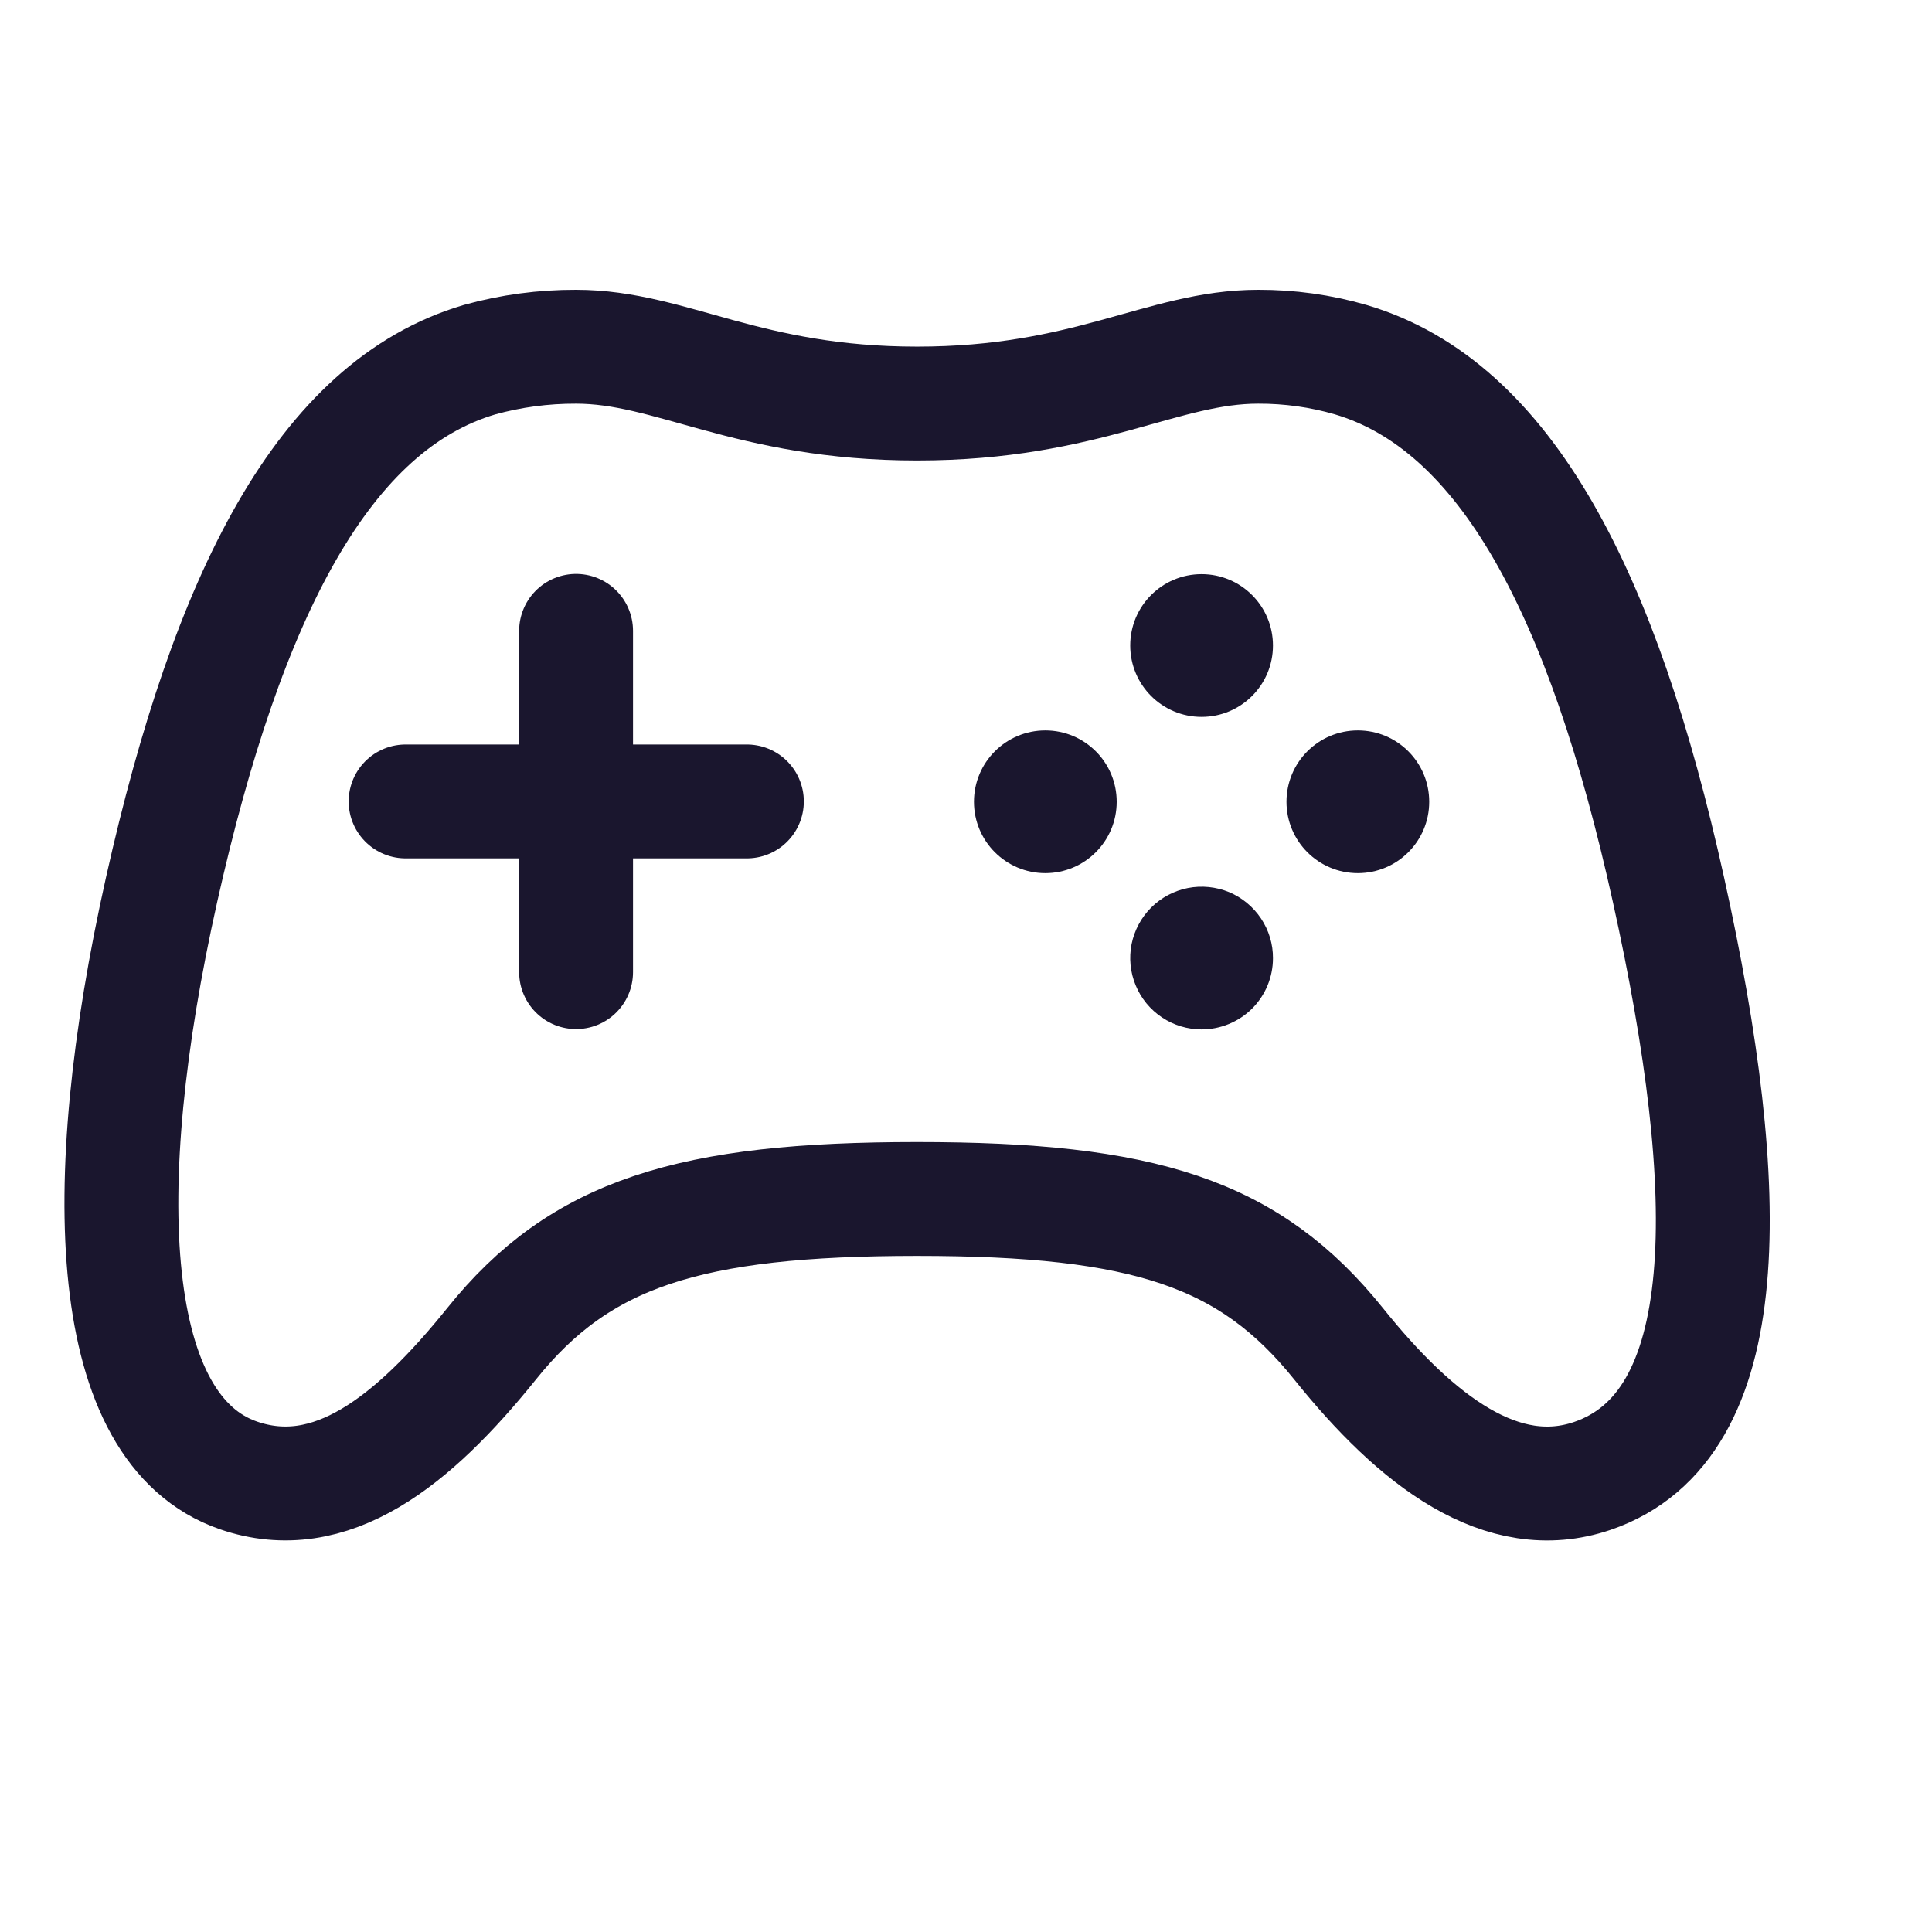 <svg width="17" height="17" viewBox="0 0 17 17" fill="none" xmlns="http://www.w3.org/2000/svg">
<g clip-path="url(#clip0_5_831)">
<path d="M14.681 7.828C14.106 5.228 13.253 3.57 11.886 3.165C11.621 3.088 11.346 3.05 11.07 3.051C10.23 3.051 9.567 3.551 8.07 3.551C6.573 3.551 5.908 3.051 5.069 3.051C4.782 3.05 4.496 3.088 4.219 3.165C2.85 3.57 2.004 5.23 1.422 7.828C0.828 10.482 0.936 12.579 2.097 12.982C2.91 13.263 3.636 12.681 4.325 11.825C5.106 10.85 6.068 10.55 8.07 10.55C10.071 10.55 10.996 10.85 11.779 11.825C12.466 12.682 13.22 13.256 14.011 12.987C15.293 12.549 15.275 10.513 14.681 7.828Z" stroke="#1A162E" stroke-width="1.002" stroke-miterlimit="10"/>
<path d="M9.198 7.683C9.545 7.683 9.826 7.402 9.826 7.055C9.826 6.708 9.545 6.427 9.198 6.427C8.851 6.427 8.57 6.708 8.57 7.055C8.57 7.402 8.851 7.683 9.198 7.683Z" fill="#1A162E"/>
<path d="M10.573 9.058C10.449 9.058 10.327 9.021 10.224 8.952C10.121 8.883 10.04 8.785 9.993 8.67C9.945 8.555 9.933 8.429 9.957 8.307C9.982 8.185 10.042 8.073 10.13 7.985C10.218 7.898 10.33 7.838 10.452 7.814C10.574 7.79 10.7 7.803 10.815 7.85C10.929 7.898 11.027 7.979 11.096 8.082C11.165 8.186 11.202 8.307 11.201 8.432C11.201 8.598 11.135 8.757 11.017 8.875C10.899 8.992 10.739 9.058 10.573 9.058Z" fill="#1A162E"/>
<path d="M10.573 6.308C10.92 6.308 11.201 6.027 11.201 5.68C11.201 5.333 10.92 5.052 10.573 5.052C10.226 5.052 9.945 5.333 9.945 5.68C9.945 6.027 10.226 6.308 10.573 6.308Z" fill="#1A162E"/>
<path d="M11.948 7.683C12.295 7.683 12.576 7.402 12.576 7.055C12.576 6.708 12.295 6.427 11.948 6.427C11.601 6.427 11.32 6.708 11.32 7.055C11.32 7.402 11.601 7.683 11.948 7.683Z" fill="#1A162E"/>
<path d="M5.069 5.551V8.554" stroke="#1A162E" stroke-width="1.002" stroke-linecap="round" stroke-linejoin="round"/>
<path d="M6.572 7.052H3.569" stroke="#1A162E" stroke-width="1.002" stroke-linecap="round" stroke-linejoin="round"/>
</g>
<defs>
<clipPath id="clip0_5_831">
<rect width="16.003" height="16.003" fill="white" transform="translate(0.068 0.051)"/>
</clipPath>
</defs>
</svg>
